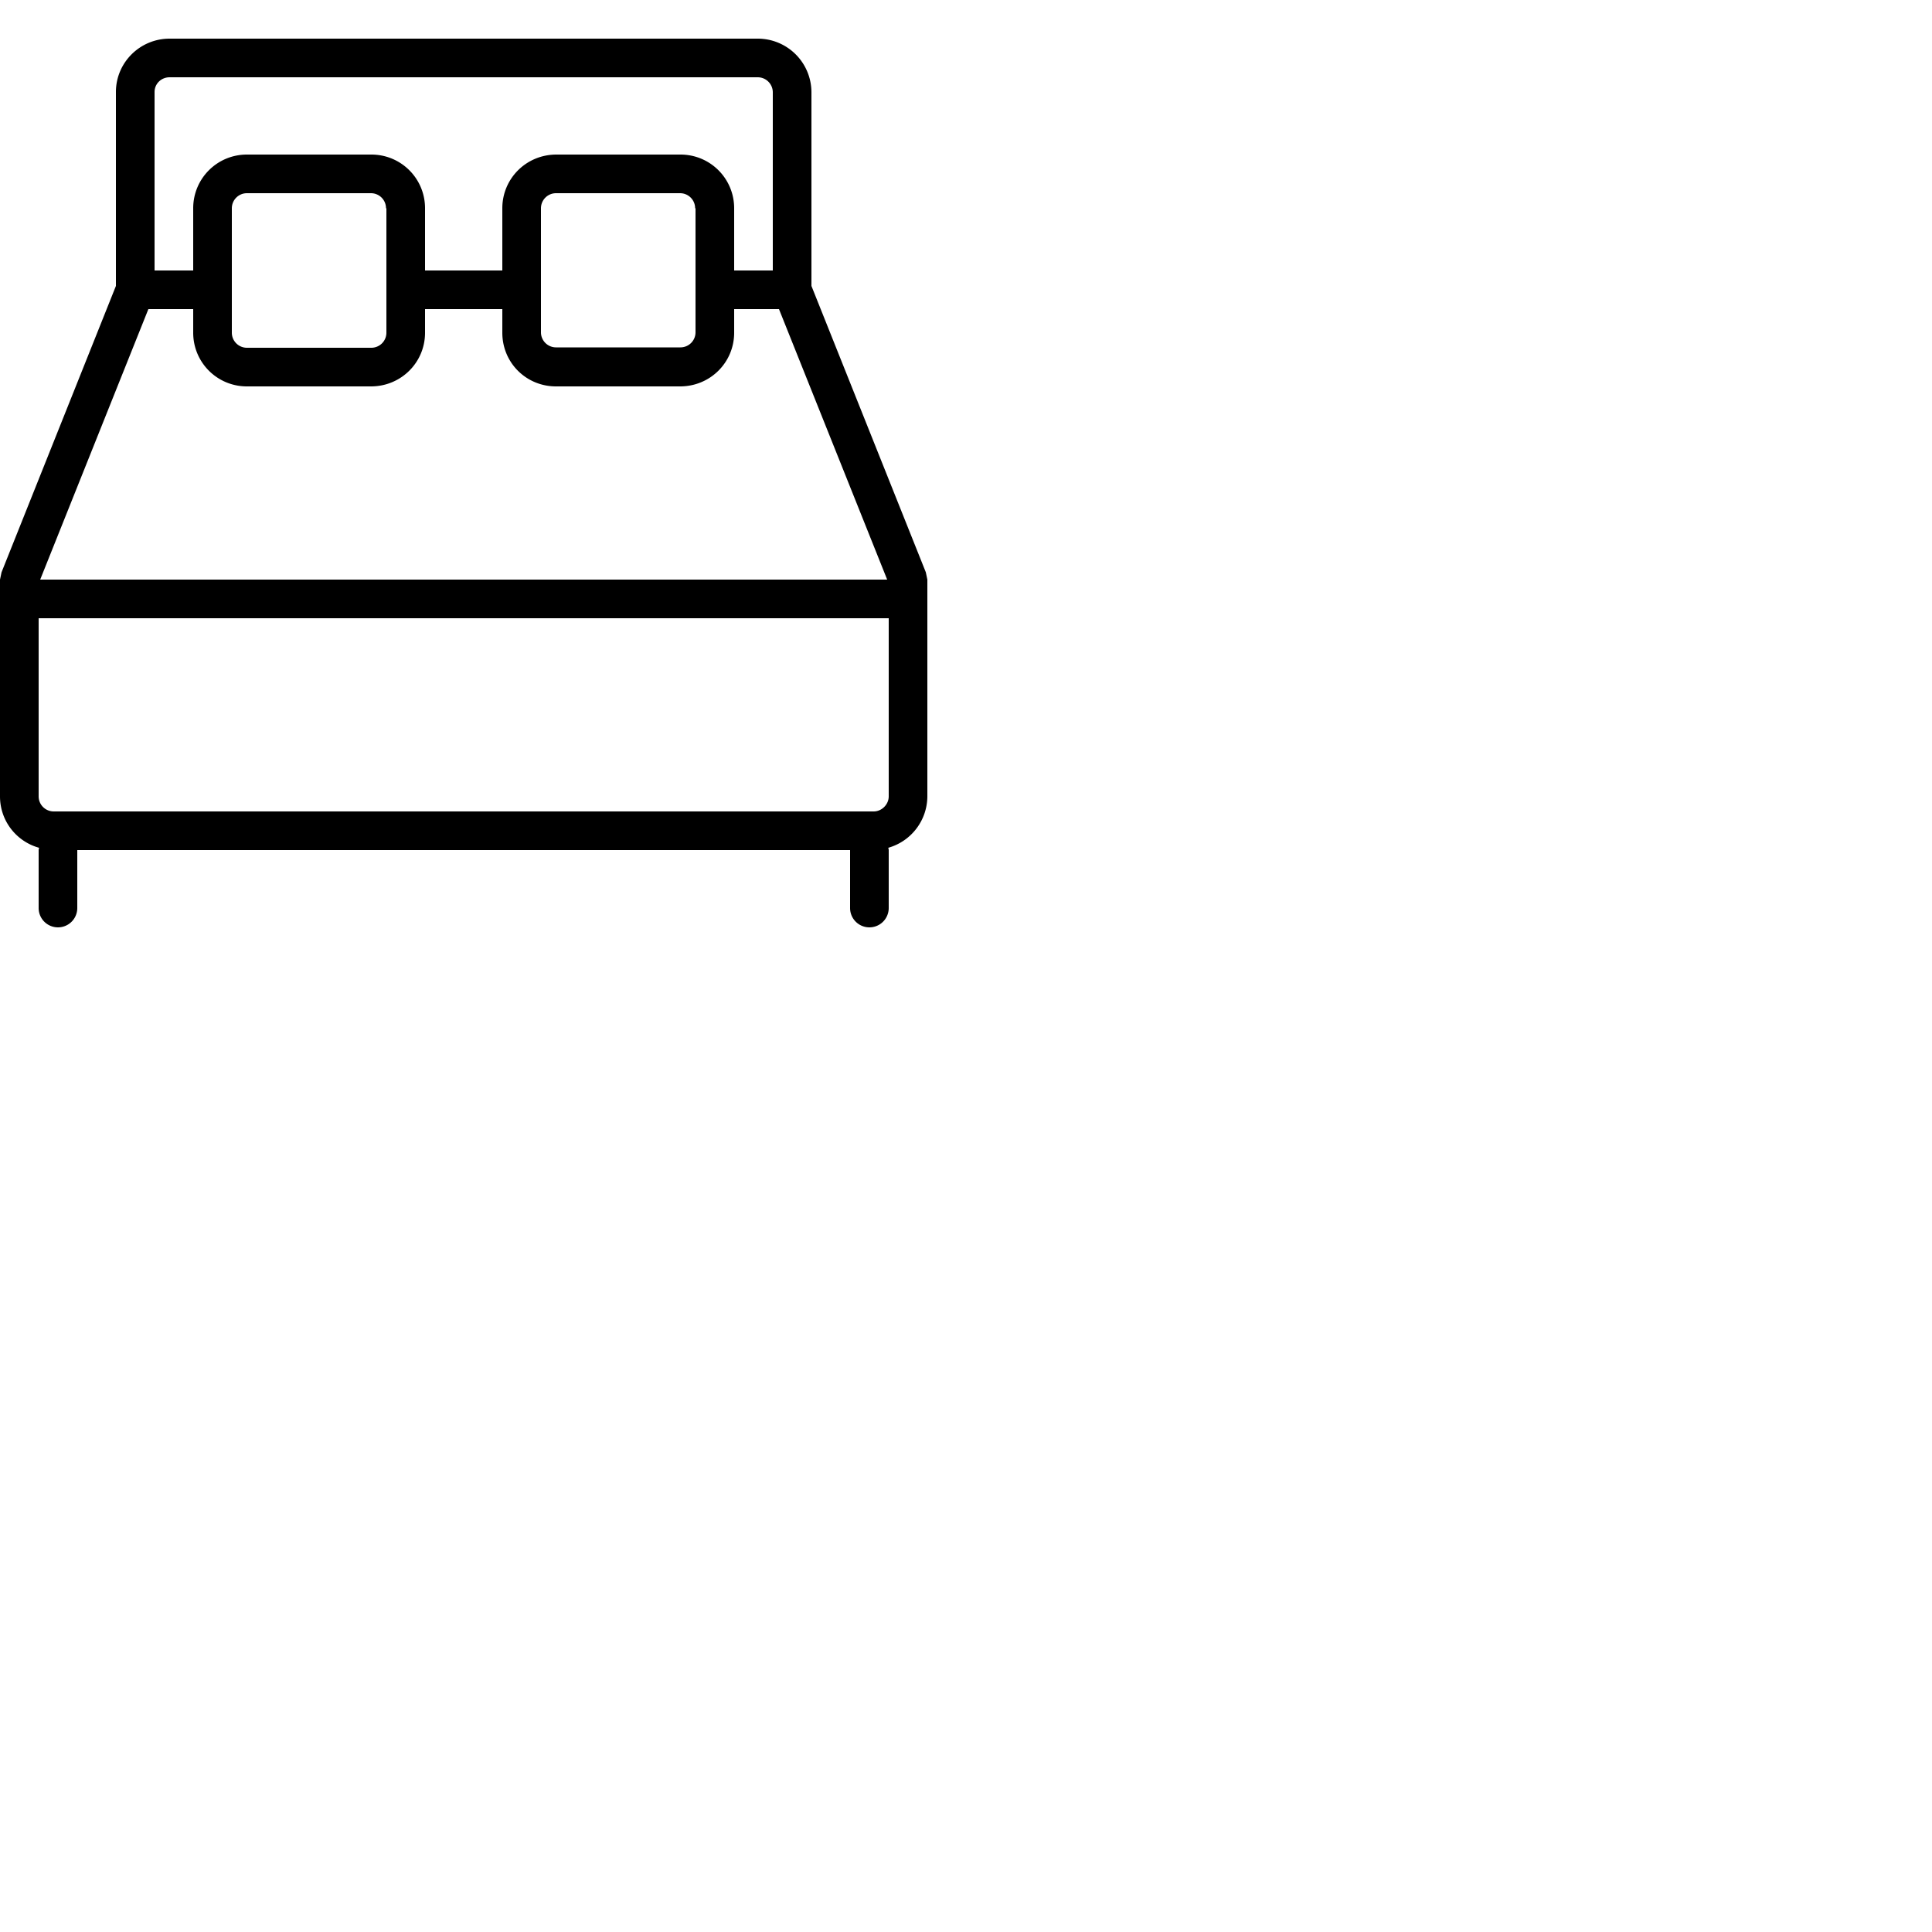 <?xml version="1.0"?>
<svg xmlns="http://www.w3.org/2000/svg" width="50" height="50" viewBox="0 0 50 50">
  <path style="text-indent:0;text-align:start;line-height:normal;text-transform:none;block-progression:tb;-inkscape-font-specification:Bitstream Vera Sans" d="m23.96 14.81-2.96-7.41v-5.02a1.39 1.39 0 0 0 -1.39-1.38h-15.22c-.77 0-1.39.62-1.39 1.38v5.02l-2.96 7.41-.04.19v5.61c0 .64.43 1.17 1.01 1.33 0 .02-.01.04-.01.06v1.5a.5.5 0 0 0 1 0v-1.5h20v1.5a.5.5 0 0 0 1 0v-1.5c0-.02-.01-.04-.01-.06a1.39 1.39 0 0 0 1.01-1.33v-5.61zm-19.96-12.43c0-.21.17-.38.39-.38h15.22a.39.39 0 0 1 .39.39v4.61h-1v-1.61c0-.77-.62-1.39-1.39-1.39h-3.21c-.78 0-1.4.62-1.4 1.39v1.61h-2v-1.61c0-.77-.62-1.39-1.39-1.39h-3.22c-.77 0-1.39.62-1.39 1.39v1.61h-1zm14 3.01v3.21a.39.39 0 0 1 -.39.39h-3.21a.39.39 0 0 1 -.4-.38v-3.22a.39.39 0 0 1 .39-.39h3.21a.39.39 0 0 1 .39.39zm-8 0v3.21a.39.39 0 0 1 -.39.4h-3.22a.39.39 0 0 1 -.39-.39v-3.22a.39.39 0 0 1 .39-.39h3.21a.39.39 0 0 1 .39.39zm-6.16 2.61h1.16v.61c0 .77.62 1.39 1.39 1.39h3.21c.78 0 1.4-.62 1.4-1.39v-.61h2v .61c0 .78.62 1.39 1.39 1.39h3.21c.78 0 1.4-.62 1.4-1.39v-.61h1.16l2.8 7h-21.92zm19.16 12.61c0 .21-.18.39-.39.39h-21.22a.39.39 0 0 1 -.39-.39v-4.61h22z" fill-rule="evenodd" overflow="visible" enable-background="accumulate" font-family="Bitstream Vera Sans"/></svg>
